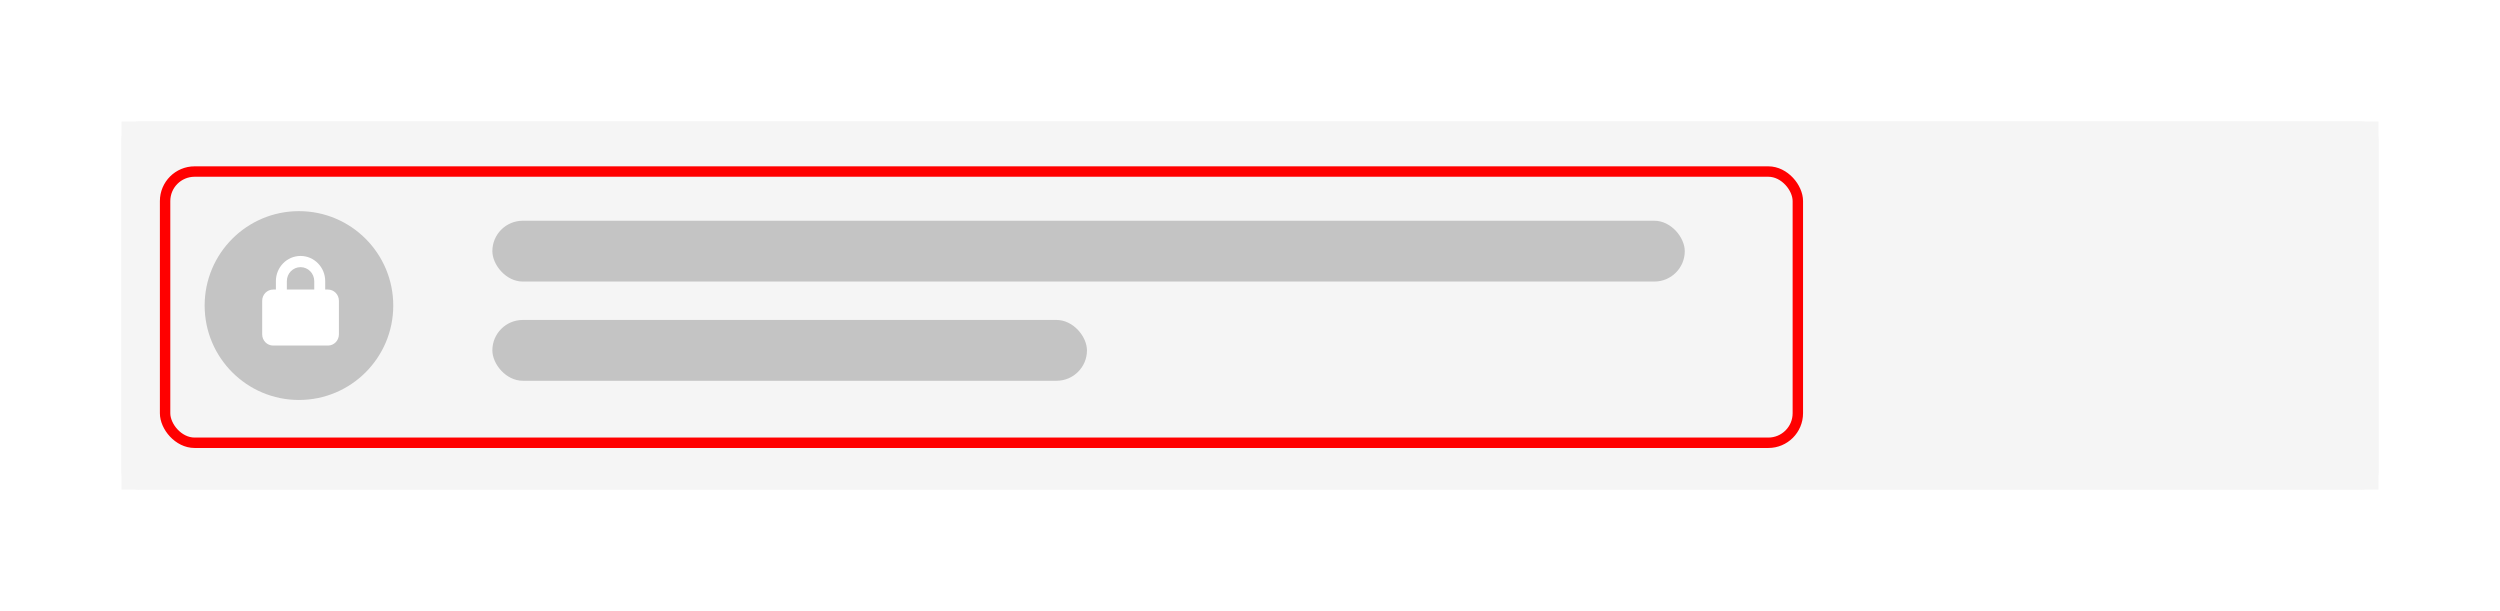 <svg width="720" height="176" viewBox="0 0 720 176" fill="none" xmlns="http://www.w3.org/2000/svg">
<rect width="650" height="106" transform="translate(35 35)" fill="#F5F5F5"/>
<path d="M151.115 66.842V68.591H144.69V66.842H151.115ZM145.306 55.794V68.591H143.1V55.794H145.306ZM156.802 68.767C156.099 68.767 155.463 68.653 154.895 68.424C154.332 68.19 153.852 67.865 153.453 67.449C153.061 67.033 152.759 66.543 152.548 65.981C152.337 65.418 152.231 64.812 152.231 64.162V63.81C152.231 63.066 152.34 62.392 152.557 61.789C152.773 61.185 153.075 60.669 153.462 60.242C153.849 59.808 154.306 59.477 154.833 59.248C155.36 59.02 155.932 58.906 156.547 58.906C157.227 58.906 157.821 59.02 158.331 59.248C158.841 59.477 159.263 59.799 159.597 60.215C159.937 60.626 160.188 61.115 160.353 61.683C160.522 62.252 160.607 62.878 160.607 63.564V64.469H153.26V62.949H158.516V62.782C158.504 62.401 158.428 62.044 158.287 61.709C158.152 61.376 157.944 61.106 157.663 60.901C157.382 60.696 157.007 60.593 156.538 60.593C156.187 60.593 155.873 60.669 155.598 60.822C155.328 60.968 155.103 61.182 154.921 61.463C154.739 61.745 154.599 62.084 154.499 62.483C154.405 62.876 154.358 63.318 154.358 63.81V64.162C154.358 64.578 154.414 64.964 154.525 65.322C154.643 65.673 154.812 65.981 155.035 66.245C155.258 66.508 155.527 66.716 155.844 66.869C156.16 67.015 156.521 67.088 156.925 67.088C157.435 67.088 157.889 66.986 158.287 66.781C158.686 66.576 159.031 66.286 159.324 65.911L160.44 66.992C160.235 67.29 159.969 67.578 159.641 67.853C159.312 68.123 158.911 68.342 158.437 68.512C157.968 68.682 157.423 68.767 156.802 68.767ZM167.595 66.016C167.595 65.805 167.542 65.615 167.437 65.445C167.331 65.269 167.129 65.111 166.83 64.97C166.537 64.83 166.104 64.701 165.529 64.584C165.025 64.472 164.562 64.34 164.141 64.188C163.725 64.03 163.367 63.839 163.068 63.617C162.77 63.394 162.538 63.13 162.374 62.826C162.21 62.521 162.128 62.169 162.128 61.771C162.128 61.384 162.213 61.018 162.383 60.672C162.553 60.327 162.796 60.022 163.112 59.758C163.429 59.495 163.812 59.287 164.264 59.134C164.721 58.982 165.23 58.906 165.793 58.906C166.59 58.906 167.272 59.041 167.841 59.31C168.415 59.574 168.854 59.934 169.159 60.391C169.464 60.842 169.616 61.352 169.616 61.92H167.498C167.498 61.669 167.434 61.434 167.305 61.217C167.182 60.995 166.994 60.816 166.742 60.681C166.49 60.541 166.174 60.47 165.793 60.47C165.43 60.47 165.128 60.529 164.888 60.646C164.653 60.757 164.478 60.904 164.36 61.085C164.249 61.267 164.193 61.466 164.193 61.683C164.193 61.841 164.223 61.985 164.281 62.114C164.346 62.237 164.451 62.351 164.598 62.456C164.744 62.556 164.943 62.65 165.195 62.738C165.453 62.826 165.775 62.911 166.162 62.993C166.889 63.145 167.513 63.341 168.034 63.581C168.562 63.816 168.966 64.121 169.247 64.496C169.528 64.865 169.669 65.334 169.669 65.902C169.669 66.324 169.578 66.71 169.396 67.062C169.221 67.408 168.963 67.71 168.623 67.967C168.283 68.219 167.876 68.415 167.401 68.556C166.933 68.697 166.405 68.767 165.819 68.767C164.958 68.767 164.229 68.615 163.631 68.31C163.033 67.999 162.579 67.604 162.269 67.124C161.964 66.637 161.812 66.133 161.812 65.612H163.859C163.883 66.004 163.991 66.318 164.185 66.552C164.384 66.781 164.63 66.948 164.923 67.053C165.222 67.153 165.529 67.203 165.846 67.203C166.227 67.203 166.546 67.153 166.804 67.053C167.062 66.948 167.258 66.807 167.393 66.631C167.527 66.45 167.595 66.245 167.595 66.016ZM176.858 66.016C176.858 65.805 176.806 65.615 176.7 65.445C176.595 65.269 176.393 65.111 176.094 64.97C175.801 64.83 175.367 64.701 174.793 64.584C174.289 64.472 173.826 64.34 173.404 64.188C172.988 64.03 172.631 63.839 172.332 63.617C172.033 63.394 171.802 63.13 171.638 62.826C171.474 62.521 171.392 62.169 171.392 61.771C171.392 61.384 171.477 61.018 171.646 60.672C171.816 60.327 172.06 60.022 172.376 59.758C172.692 59.495 173.076 59.287 173.527 59.134C173.984 58.982 174.494 58.906 175.057 58.906C175.854 58.906 176.536 59.041 177.104 59.31C177.679 59.574 178.118 59.934 178.423 60.391C178.728 60.842 178.88 61.352 178.88 61.92H176.762C176.762 61.669 176.697 61.434 176.568 61.217C176.445 60.995 176.258 60.816 176.006 60.681C175.754 60.541 175.438 60.47 175.057 60.47C174.693 60.47 174.392 60.529 174.151 60.646C173.917 60.757 173.741 60.904 173.624 61.085C173.513 61.267 173.457 61.466 173.457 61.683C173.457 61.841 173.486 61.985 173.545 62.114C173.609 62.237 173.715 62.351 173.861 62.456C174.008 62.556 174.207 62.65 174.459 62.738C174.717 62.826 175.039 62.911 175.426 62.993C176.152 63.145 176.776 63.341 177.298 63.581C177.825 63.816 178.229 64.121 178.511 64.496C178.792 64.865 178.933 65.334 178.933 65.902C178.933 66.324 178.842 66.71 178.66 67.062C178.484 67.408 178.227 67.71 177.887 67.967C177.547 68.219 177.14 68.415 176.665 68.556C176.196 68.697 175.669 68.767 175.083 68.767C174.222 68.767 173.492 68.615 172.895 68.31C172.297 67.999 171.843 67.604 171.532 67.124C171.228 66.637 171.075 66.133 171.075 65.612H173.123C173.146 66.004 173.255 66.318 173.448 66.552C173.647 66.781 173.894 66.948 174.187 67.053C174.485 67.153 174.793 67.203 175.109 67.203C175.49 67.203 175.81 67.153 176.067 67.053C176.325 66.948 176.521 66.807 176.656 66.631C176.791 66.45 176.858 66.245 176.858 66.016ZM180.383 63.942V63.74C180.383 63.054 180.482 62.419 180.682 61.833C180.881 61.241 181.168 60.728 181.543 60.294C181.924 59.855 182.387 59.515 182.932 59.275C183.482 59.029 184.104 58.906 184.795 58.906C185.492 58.906 186.113 59.029 186.658 59.275C187.209 59.515 187.675 59.855 188.056 60.294C188.437 60.728 188.727 61.241 188.926 61.833C189.125 62.419 189.225 63.054 189.225 63.74V63.942C189.225 64.627 189.125 65.263 188.926 65.849C188.727 66.435 188.437 66.948 188.056 67.387C187.675 67.821 187.212 68.161 186.667 68.407C186.122 68.647 185.504 68.767 184.812 68.767C184.115 68.767 183.491 68.647 182.94 68.407C182.396 68.161 181.933 67.821 181.552 67.387C181.171 66.948 180.881 66.435 180.682 65.849C180.482 65.263 180.383 64.627 180.383 63.942ZM182.501 63.74V63.942C182.501 64.37 182.545 64.774 182.633 65.155C182.721 65.536 182.858 65.87 183.046 66.157C183.233 66.444 183.474 66.669 183.767 66.834C184.06 66.998 184.408 67.08 184.812 67.08C185.205 67.08 185.545 66.998 185.832 66.834C186.125 66.669 186.365 66.444 186.553 66.157C186.74 65.87 186.878 65.536 186.966 65.155C187.06 64.774 187.106 64.37 187.106 63.942V63.74C187.106 63.318 187.06 62.919 186.966 62.544C186.878 62.164 186.737 61.827 186.544 61.534C186.356 61.241 186.116 61.012 185.823 60.848C185.536 60.678 185.193 60.593 184.795 60.593C184.396 60.593 184.051 60.678 183.758 60.848C183.471 61.012 183.233 61.241 183.046 61.534C182.858 61.827 182.721 62.164 182.633 62.544C182.545 62.919 182.501 63.318 182.501 63.74ZM193.101 61.112V68.591H190.982V59.081H192.978L193.101 61.112ZM192.723 63.485L192.037 63.476C192.043 62.802 192.137 62.184 192.318 61.622C192.506 61.059 192.764 60.576 193.092 60.171C193.426 59.767 193.824 59.456 194.287 59.24C194.75 59.017 195.266 58.906 195.834 58.906C196.291 58.906 196.704 58.97 197.073 59.099C197.448 59.222 197.768 59.424 198.031 59.706C198.301 59.987 198.506 60.353 198.646 60.804C198.787 61.249 198.857 61.797 198.857 62.448V68.591H196.73V62.439C196.73 61.982 196.663 61.622 196.528 61.358C196.399 61.088 196.209 60.898 195.957 60.787C195.711 60.669 195.403 60.611 195.034 60.611C194.671 60.611 194.346 60.687 194.059 60.839C193.771 60.992 193.528 61.2 193.329 61.463C193.136 61.727 192.986 62.032 192.881 62.377C192.775 62.723 192.723 63.092 192.723 63.485Z" fill="black" fill-opacity="0.51"/>
<g filter="url(#filter0_d_207_1090)">
<rect x="35" y="35" width="650" height="106" rx="5" fill="#F5F5F5"/>
</g>
<ellipse cx="86.098" cy="88" rx="27.16" ry="27.191" fill="#C4C4C4"/>
<rect x="141.799" y="63.574" width="343.414" height="17.513" rx="8.757" fill="#C4C4C4"/>
<rect x="141.799" y="92.148" width="171.246" height="17.513" rx="8.757" fill="#C4C4C4"/>
<g clip-path="url(#clip0_207_1090)">
<path d="M82.612 80.972V83.391H90.504V80.972C90.504 78.744 88.738 76.939 86.558 76.939C84.378 76.939 82.612 78.744 82.612 80.972ZM79.456 83.391V80.972C79.456 76.964 82.637 73.713 86.558 73.713C90.479 73.713 93.661 76.964 93.661 80.972V83.391H94.45C96.191 83.391 97.606 84.838 97.606 86.618V96.296C97.606 98.075 96.191 99.522 94.45 99.522H78.667C76.926 99.522 75.51 98.075 75.51 96.296V86.618C75.51 84.838 76.926 83.391 78.667 83.391H79.456Z" fill="white"/>
</g>
<rect x="47.548" y="49.404" width="470.229" height="78.113" rx="8.5" stroke="#FF0000" stroke-width="3"/>
<defs>
<filter id="filter0_d_207_1090" x="0" y="0" width="720" height="176" filterUnits="userSpaceOnUse" color-interpolation-filters="sRGB">
<feFlood flood-opacity="0" result="BackgroundImageFix"/>
<feColorMatrix in="SourceAlpha" type="matrix" values="0 0 0 0 0 0 0 0 0 0 0 0 0 0 0 0 0 0 127 0" result="hardAlpha"/>
<feOffset/>
<feGaussianBlur stdDeviation="17.5"/>
<feComposite in2="hardAlpha" operator="out"/>
<feColorMatrix type="matrix" values="0 0 0 0 0 0 0 0 0 0 0 0 0 0 0 0 0 0 0.06 0"/>
<feBlend mode="normal" in2="BackgroundImageFix" result="effect1_dropShadow_207_1090"/>
<feBlend mode="normal" in="SourceGraphic" in2="effect1_dropShadow_207_1090" result="shape"/>
</filter>
<clipPath id="clip0_207_1090">
<rect width="22.096" height="25.809" fill="white" transform="translate(75.51 73.713)"/>
</clipPath>
</defs>
</svg>
